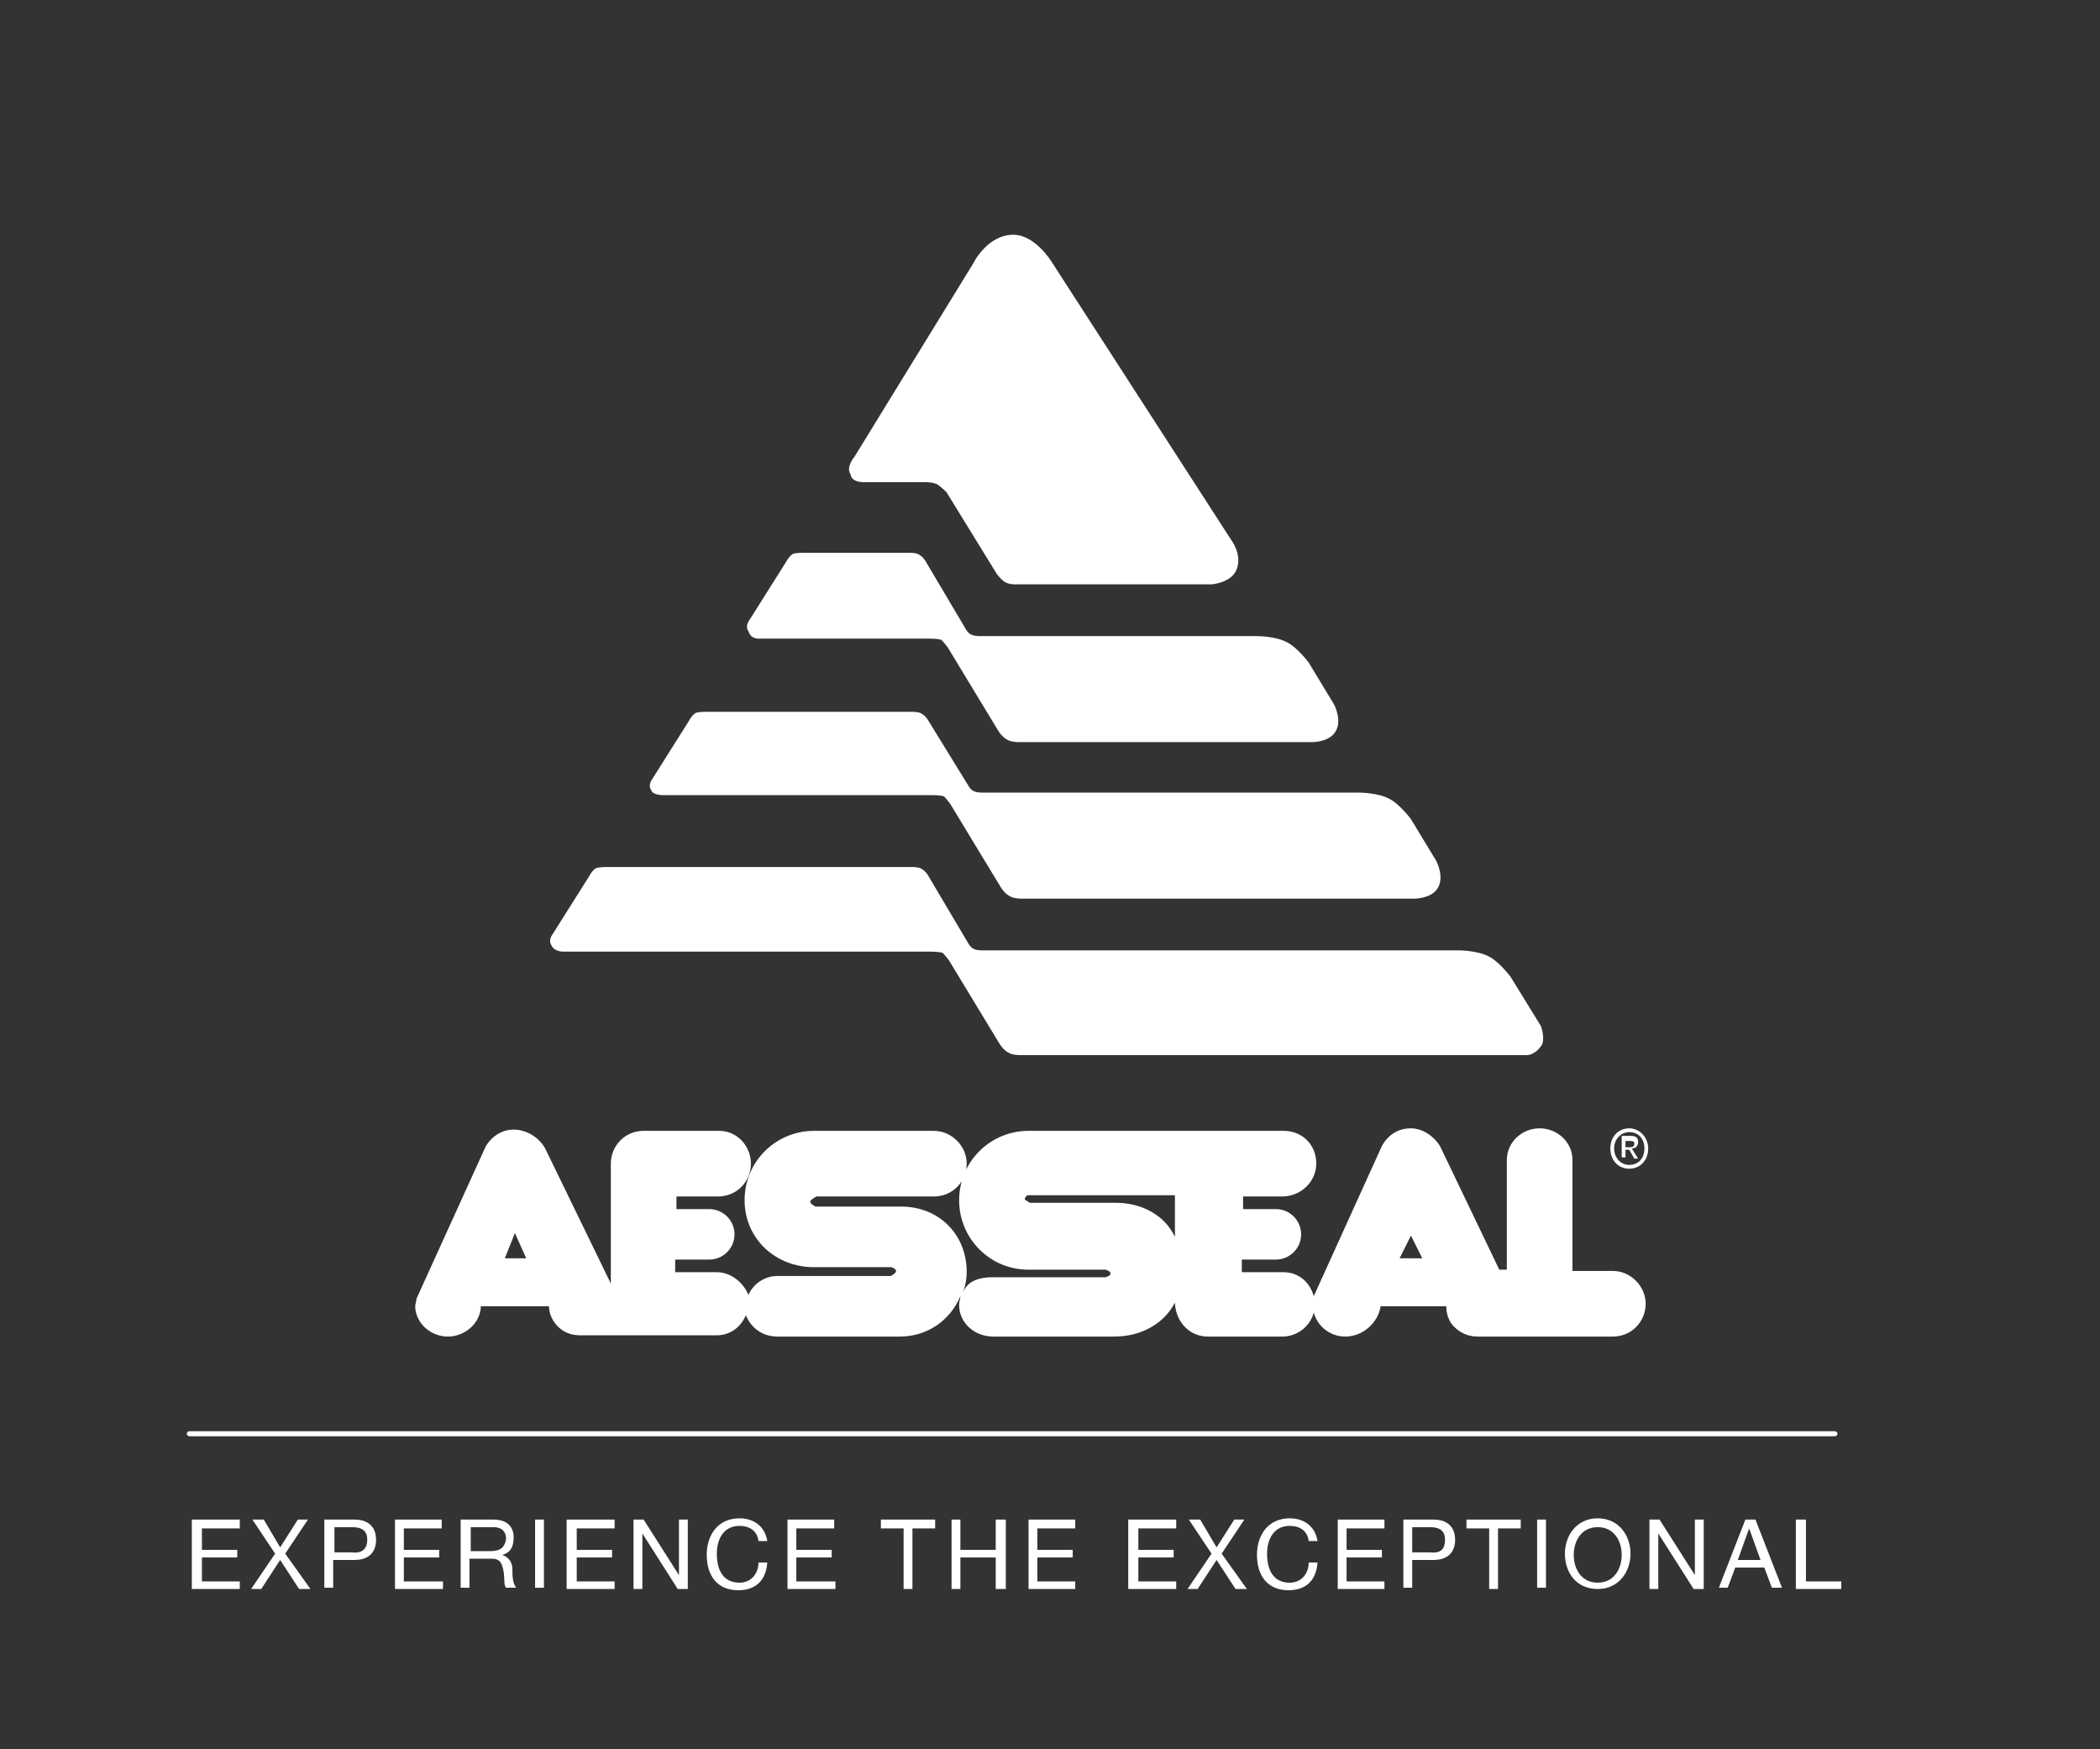 <?xml version="1.0" encoding="utf-8"?>
<!-- Generator: Adobe Illustrator 25.2.1, SVG Export Plug-In . SVG Version: 6.00 Build 0)  -->
<!DOCTYPE svg PUBLIC "-//W3C//DTD SVG 1.1//EN" "http://www.w3.org/Graphics/SVG/1.1/DTD/svg11.dtd">
<svg version="1.1" xmlns:x="http://ns.adobe.com/Extensibility/1.0/" xmlns:i="http://ns.adobe.com/AdobeIllustrator/10.0/" xmlns:graph="http://ns.adobe.com/Graphs/1.0/"
	 xmlns="http://www.w3.org/2000/svg" xmlns:xlink="http://www.w3.org/1999/xlink" x="0px" y="0px" viewBox="0 0 166.4 138.6"
	 style="enable-background:new 0 0 166.4 138.6;" xml:space="preserve">
<rect x="0" y="0" width="166.4" height="138.6" fill="#333333" stroke="none"/>
<style type="text/css">
	.st0{fill:#FFFFFF;}
</style>
<g id="Background">
</g>
<g id="Foreground">
	<g>
		<path class="st0" d="M145.6,113.6c0-0.1-0.1-0.2-0.2-0.2H15c-0.1,0-0.2,0.1-0.2,0.2s0.1,0.2,0.2,0.2h130.4
			C145.5,113.8,145.6,113.7,145.6,113.6z"/>
		<path class="st0" d="M35.5,105.9c0.7,0,1.4-0.3,1.9-0.8c0.4-0.4,0.7-1,0.7-1.6h5.4c0,0.6,0.3,1.2,0.7,1.6c0.5,0.5,1.1,0.7,1.8,0.7
			h10.8c1,0,1.9-0.6,2.3-1.6h0c0.4,1,1.3,1.7,2.5,1.7h9.7c2.2,0,4-1.3,4.8-3.2c0,0.2-0.1,0.4-0.1,0.7c0,1.4,1.2,2.5,2.7,2.5h9.6
			c2.2,0,4-1.1,4.8-2.7c0,0,0,0,0,0l0,0.1c0.1,1.5,1.2,2.6,2.6,2.6h5.9c1.2,0,2.2-0.8,2.5-1.9c0.3,1.1,1.3,1.9,2.5,1.9
			c1.4,0,2.6-1.1,2.8-2.4l5.2,0l0,0c0,0.6,0.2,1.2,0.6,1.6c0.5,0.5,1.1,0.8,1.9,0.8h10.7c1.5,0,2.6-1.2,2.6-2.6
			c0-1.4-1.2-2.6-2.6-2.6h-3.2v-8.8c0-1.4-1.2-2.5-2.6-2.5c-1.4,0-2.6,1.1-2.6,2.5l0,8.7l-0.6,0l-4.7-9.8c-0.5-0.8-1.4-1.4-2.3-1.4
			c-1,0-1.8,0.5-2.3,1.4l-5.4,11.9c-0.3-1.1-1.2-1.9-2.4-1.9l-3.3,0v-1h2.7c1.1,0,2-0.9,2-2c0-1.1-0.9-2-2-2h-2.6v-1l3.1,0
			c1.5,0,2.7-1.2,2.7-2.6c0-1.5-1.1-2.6-2.6-2.6H81.5c-3,0-5.5,2.4-5.5,5.5c0,3,2.4,5.5,5.5,5.5c0,0,0,0,0,0l6.1,0
			c0,0,0.4,0.1,0.4,0.3c0,0.2-0.4,0.3-0.4,0.3h-9c-0.8,0-1.5,0.2-1.9,0.6c-0.2,0.2-0.3,0.4-0.4,0.6c0.2-0.5,0.3-1.1,0.3-1.6
			c0-3-2.2-5.2-5.2-5.2h-6.8c-0.1-0.1-0.4-0.2-0.4-0.4c0-0.1,0.3-0.3,0.5-0.4h9.3c1.5,0,2.6-1.2,2.6-2.6c0-1.4-1.2-2.6-2.6-2.6h-9.5
			c-3,0-5.5,2.4-5.5,5.5c0,3,2.4,5.3,5.5,5.3h6.1c0,0,0.4,0.1,0.4,0.3c0,0.2-0.3,0.3-0.4,0.4h-9c-1,0-1.9,0.6-2.3,1.5
			c-0.4-1-1.4-1.8-2.5-1.8h-3.3v-1h2.7c1.1,0,2-0.9,2-2c0-1.1-0.9-2-2-2h-2.6v-1l3.3,0c1.4,0,2.6-1.1,2.6-2.6c0-1.4-1.1-2.6-2.5-2.6
			h-6c-1.5,0-2.6,1.2-2.6,2.6v9.5l-5.2-10.7c-0.5-0.9-1.5-1.5-2.5-1.5c-0.9,0-1.7,0.5-2.2,1.3l-5.5,12.1c0,0.2-0.1,0.4-0.1,0.6
			C32.9,104.7,34,105.9,35.5,105.9z M111.8,97.9l0.9,1.8l-1.8,0L111.8,97.9z M81.6,95.3c-0.1-0.1-0.4-0.2-0.4-0.3
			c0-0.1,0.1-0.2,0.2-0.3c0.1,0,0.2,0,0.2,0l11.5,0l0,3.3c-0.8-1.7-2.6-2.7-4.7-2.7H81.6z M40.8,97.7l0.9,2l-1.7,0L40.8,97.7z"/>
		<path class="st0" d="M128.8,91.1h0.3l0.4,0.7h0.3l-0.5-0.8c0.3,0,0.5-0.2,0.5-0.5c0-0.4-0.2-0.5-0.6-0.5h-0.7v1.7h0.3V91.1z
			 M128.8,90.4h0.3c0.2,0,0.4,0,0.4,0.2c0,0.3-0.2,0.3-0.4,0.3h-0.3V90.4z"/>
		<path class="st0" d="M129.1,92.6c0.8,0,1.5-0.6,1.5-1.6c0-0.9-0.7-1.6-1.5-1.6c-0.8,0-1.5,0.6-1.5,1.6
			C127.6,91.9,128.2,92.6,129.1,92.6z M129.1,89.7c0.7,0,1.2,0.5,1.2,1.3c0,0.8-0.5,1.3-1.2,1.3c-0.7,0-1.2-0.6-1.2-1.3
			C127.9,90.2,128.5,89.7,129.1,89.7z"/>
		<polygon class="st0" points="16,123.4 18.8,123.4 18.8,122.8 16,122.8 16,121.1 19,121.1 19,120.4 15.2,120.4 15.2,125.9 
			19,125.9 19,125.3 16,125.3 		"/>
		<polygon class="st0" points="32,123.4 34.8,123.4 34.8,122.8 32,122.8 32,121.1 35,121.1 35,120.4 31.3,120.4 31.3,125.9 
			35.1,125.9 35.1,125.3 32,125.3 		"/>
		<path class="st0" d="M28.1,120.4h-2.4v5.4h0.7v-2.2h1.7c1.1,0,1.7-0.6,1.7-1.6C29.8,121,29.2,120.4,28.1,120.4z M27.9,123h-1.4v-2
			h1.4c0.8,0,1.2,0.3,1.2,1C29.1,122.7,28.7,123.1,27.9,123z"/>
		<rect x="121.8" y="120.4" class="st0" width="0.7" height="5.4"/>
		<polygon class="st0" points="24.4,120.4 23.6,120.4 22.2,122.6 20.9,120.4 20,120.4 21.8,123.1 19.9,125.9 20.7,125.9 22.2,123.6 
			23.7,125.9 24.6,125.9 22.6,123.1 		"/>
		<path class="st0" d="M138.3,120.4l-2.1,5.4h0.7l0.6-1.6h2.3l0.6,1.6h0.8l-2.1-5.4H138.3z M137.7,123.6l0.9-2.5l0.9,2.5H137.7z"/>
		<polygon class="st0" points="143.1,125.3 143.1,120.4 142.3,120.4 142.3,125.9 145.9,125.9 145.9,125.3 		"/>
		<polygon class="st0" points="134.3,124.8 131.5,120.4 130.7,120.4 130.7,125.9 131.4,125.9 131.4,121.5 134.2,125.9 135,125.9 
			135,120.4 134.3,120.4 		"/>
		<path class="st0" d="M126.6,120.3c-1.7,0-2.6,1.4-2.6,2.8c0,1.5,0.9,2.8,2.6,2.8s2.6-1.4,2.6-2.8
			C129.2,121.7,128.3,120.3,126.6,120.3z M126.6,125.4c-1.3,0-1.9-1.1-1.9-2.2c0-1.1,0.6-2.2,1.9-2.2c1.3,0,1.9,1.1,1.9,2.2
			C128.5,124.3,127.9,125.4,126.6,125.4z"/>
		<path class="st0" d="M58.6,125.4c-1.3,0-1.8-1-1.8-2.3c0-1.1,0.5-2.2,1.8-2.2c0.8,0,1.4,0.4,1.5,1.2h0.7c-0.2-1.2-1.1-1.8-2.2-1.8
			c-1.7,0-2.6,1.3-2.6,2.9c0,1.6,0.8,2.8,2.5,2.8c1.4,0,2.2-0.8,2.3-2.2h-0.7C60.1,124.7,59.5,125.4,58.6,125.4z"/>
		<polygon class="st0" points="90.2,123.4 93,123.4 93,122.8 90.2,122.8 90.2,121.1 93.2,121.1 93.2,120.4 89.4,120.4 89.4,125.9 
			93.2,125.9 93.2,125.3 90.2,125.3 		"/>
		<polygon class="st0" points="106.7,123.4 109.5,123.4 109.5,122.8 106.7,122.8 106.7,121.1 109.7,121.1 109.7,120.4 106,120.4 
			106,125.9 109.7,125.9 109.7,125.3 106.7,125.3 		"/>
		<polygon class="st0" points="82.2,123.4 85,123.4 85,122.8 82.2,122.8 82.2,121.1 85.2,121.1 85.2,120.4 81.5,120.4 81.5,125.9 
			85.2,125.9 85.2,125.3 82.2,125.3 		"/>
		<polygon class="st0" points="116.2,121.1 118,121.1 118,125.9 118.7,125.9 118.7,121.1 120.5,121.1 120.5,120.4 116.2,120.4 		"/>
		<path class="st0" d="M102.2,125.4c-1.3,0-1.8-1-1.8-2.3c0-1.1,0.5-2.2,1.8-2.2c0.8,0,1.4,0.4,1.5,1.2h0.7
			c-0.2-1.2-1.1-1.8-2.2-1.8c-1.7,0-2.6,1.3-2.6,2.9c0,1.6,0.8,2.8,2.5,2.8c1.4,0,2.2-0.8,2.3-2.2h-0.7
			C103.7,124.7,103.1,125.4,102.2,125.4z"/>
		<path class="st0" d="M39.8,123.2c0.7-0.2,0.9-0.7,0.9-1.4c0-0.9-0.6-1.4-1.6-1.4h-2.6v5.4h0.7v-2.3H39c0.7,0,0.8,0.5,0.9,1
			c0.1,0.5,0,1.1,0.2,1.3h0.8c-0.3-0.4-0.3-1-0.3-1.5C40.6,123.9,40.4,123.4,39.8,123.2z M38.8,122.9h-1.5v-1.9h1.8
			c0.7,0,1,0.4,1,0.9C40,122.8,39.4,122.9,38.8,122.9z"/>
		<polygon class="st0" points="98.6,120.4 97.8,120.4 96.4,122.6 95.1,120.4 94.2,120.4 96,123.1 94.1,125.9 94.9,125.9 96.4,123.6 
			97.9,125.9 98.8,125.9 96.8,123.1 		"/>
		<polygon class="st0" points="78.9,122.8 76.1,122.8 76.1,120.4 75.4,120.4 75.4,125.9 76.1,125.9 76.1,123.4 78.9,123.4 
			78.9,125.9 79.7,125.9 79.7,120.4 78.9,120.4 		"/>
		<polygon class="st0" points="45.7,123.4 48.5,123.4 48.5,122.8 45.7,122.8 45.7,121.1 48.7,121.1 48.7,120.4 44.9,120.4 
			44.9,125.9 48.7,125.9 48.7,125.3 45.7,125.3 		"/>
		<polygon class="st0" points="53.8,124.8 51,120.4 50.2,120.4 50.2,125.9 50.9,125.9 50.9,121.5 53.7,125.9 54.5,125.9 54.5,120.4 
			53.8,120.4 		"/>
		<polygon class="st0" points="69.8,121.1 71.6,121.1 71.6,125.9 72.3,125.9 72.3,121.1 74.1,121.1 74.1,120.4 69.8,120.4 		"/>
		<rect x="42.4" y="120.4" class="st0" width="0.7" height="5.4"/>
		<polygon class="st0" points="63.1,123.4 65.9,123.4 65.9,122.8 63.1,122.8 63.1,121.1 66.1,121.1 66.1,120.4 62.4,120.4 
			62.4,125.9 66.2,125.9 66.2,125.3 63.1,125.3 		"/>
		<path class="st0" d="M113.6,120.4h-2.4v5.4h0.7v-2.2h1.7c1.1,0,1.7-0.6,1.7-1.6C115.3,121,114.7,120.4,113.6,120.4z M113.3,123
			h-1.4v-2h1.4c0.8,0,1.2,0.3,1.2,1C114.5,122.7,114.2,123.1,113.3,123z"/>
		<path class="st0" d="M44.6,75.4h29.2c0,0,0.6,0,0.9,0.1c0.2,0.2,0.5,0.6,0.5,0.6l4,6.6c0,0,0.3,0.5,0.7,0.7
			c0.3,0.2,0.9,0.2,0.9,0.2h40.1c0,0,0.6,0.1,1.2-0.7c0.4-0.5,0-1.6,0-1.6l-2.4-3.9c0,0-0.9-1.2-1.7-1.6c-0.9-0.5-2.4-0.5-2.4-0.5
			H77.8c0,0-0.4,0-0.6-0.1c-0.3-0.1-0.5-0.5-0.5-0.5l-3.2-5.4c0,0-0.2-0.3-0.4-0.4c-0.2-0.2-0.7-0.2-0.7-0.2H47.9c0,0-0.5,0-0.7,0.1
			c-0.3,0.2-0.5,0.6-0.5,0.6l-2.9,4.6c0,0-0.4,0.5-0.1,0.9C43.9,75.4,44.6,75.4,44.6,75.4z"/>
		<path class="st0" d="M60.2,50.6h13.5c0,0,0.6,0,0.9,0.1c0.2,0.2,0.5,0.6,0.5,0.6l4,6.6c0,0,0.3,0.5,0.7,0.7
			c0.3,0.2,0.9,0.2,0.9,0.2H104c0,0,1.3,0,1.8-0.8c0.6-0.9-0.1-2.2-0.1-2.2l-2-3.3c0,0-0.9-1.2-1.7-1.6c-0.9-0.5-2.4-0.5-2.4-0.5
			h-22c0,0-0.4,0-0.6-0.1c-0.3-0.1-0.5-0.5-0.5-0.5l-3.2-5.4c0,0-0.2-0.3-0.4-0.4c-0.2-0.2-0.7-0.2-0.7-0.2l-8.7,0
			c0,0-0.5,0-0.7,0.1c-0.3,0.2-0.5,0.6-0.5,0.6l-2.9,4.6c0,0-0.4,0.5-0.1,0.9C59.5,50.7,60.2,50.6,60.2,50.6z"/>
		<path class="st0" d="M68.6,38.2h4.7c0,0,0.7,0,1,0.2c0.3,0.2,0.7,0.6,0.7,0.6l4,6.5c0,0,0.3,0.4,0.6,0.6c0.3,0.2,0.8,0.2,0.8,0.2
			H96c0,0,1.4-0.1,1.9-1c0.6-1.1-0.2-2.3-0.2-2.3L83.3,20.7c0,0-1.3-2.1-3-2.1c-2.1,0-3.2,2.3-3.2,2.3l-9.4,15.3
			c0,0-0.7,0.8-0.3,1.4C67.5,38.3,68.6,38.2,68.6,38.2z"/>
		<path class="st0" d="M52.5,63h21.4c0,0,0.6,0,0.9,0.1c0.2,0.2,0.5,0.6,0.5,0.6l4,6.6c0,0,0.3,0.5,0.7,0.7c0.3,0.2,0.9,0.2,0.9,0.2
			h31.2c0,0,1.3,0,1.8-0.8c0.6-0.9-0.1-2.2-0.1-2.2l-2-3.3c0,0-0.9-1.2-1.7-1.6c-0.9-0.5-2.4-0.5-2.4-0.5H77.8c0,0-0.4,0-0.6-0.1
			c-0.3-0.1-0.5-0.5-0.5-0.5L73.5,57c0,0-0.2-0.3-0.4-0.4c-0.2-0.2-0.7-0.2-0.7-0.2H55.8c0,0-0.5,0-0.7,0.1
			c-0.3,0.2-0.5,0.6-0.5,0.6l-2.9,4.6c0,0-0.4,0.5-0.1,0.9C51.7,63,52.5,63,52.5,63z"/>
	</g>
</g>
<g id="Guides">
</g>
</svg>
